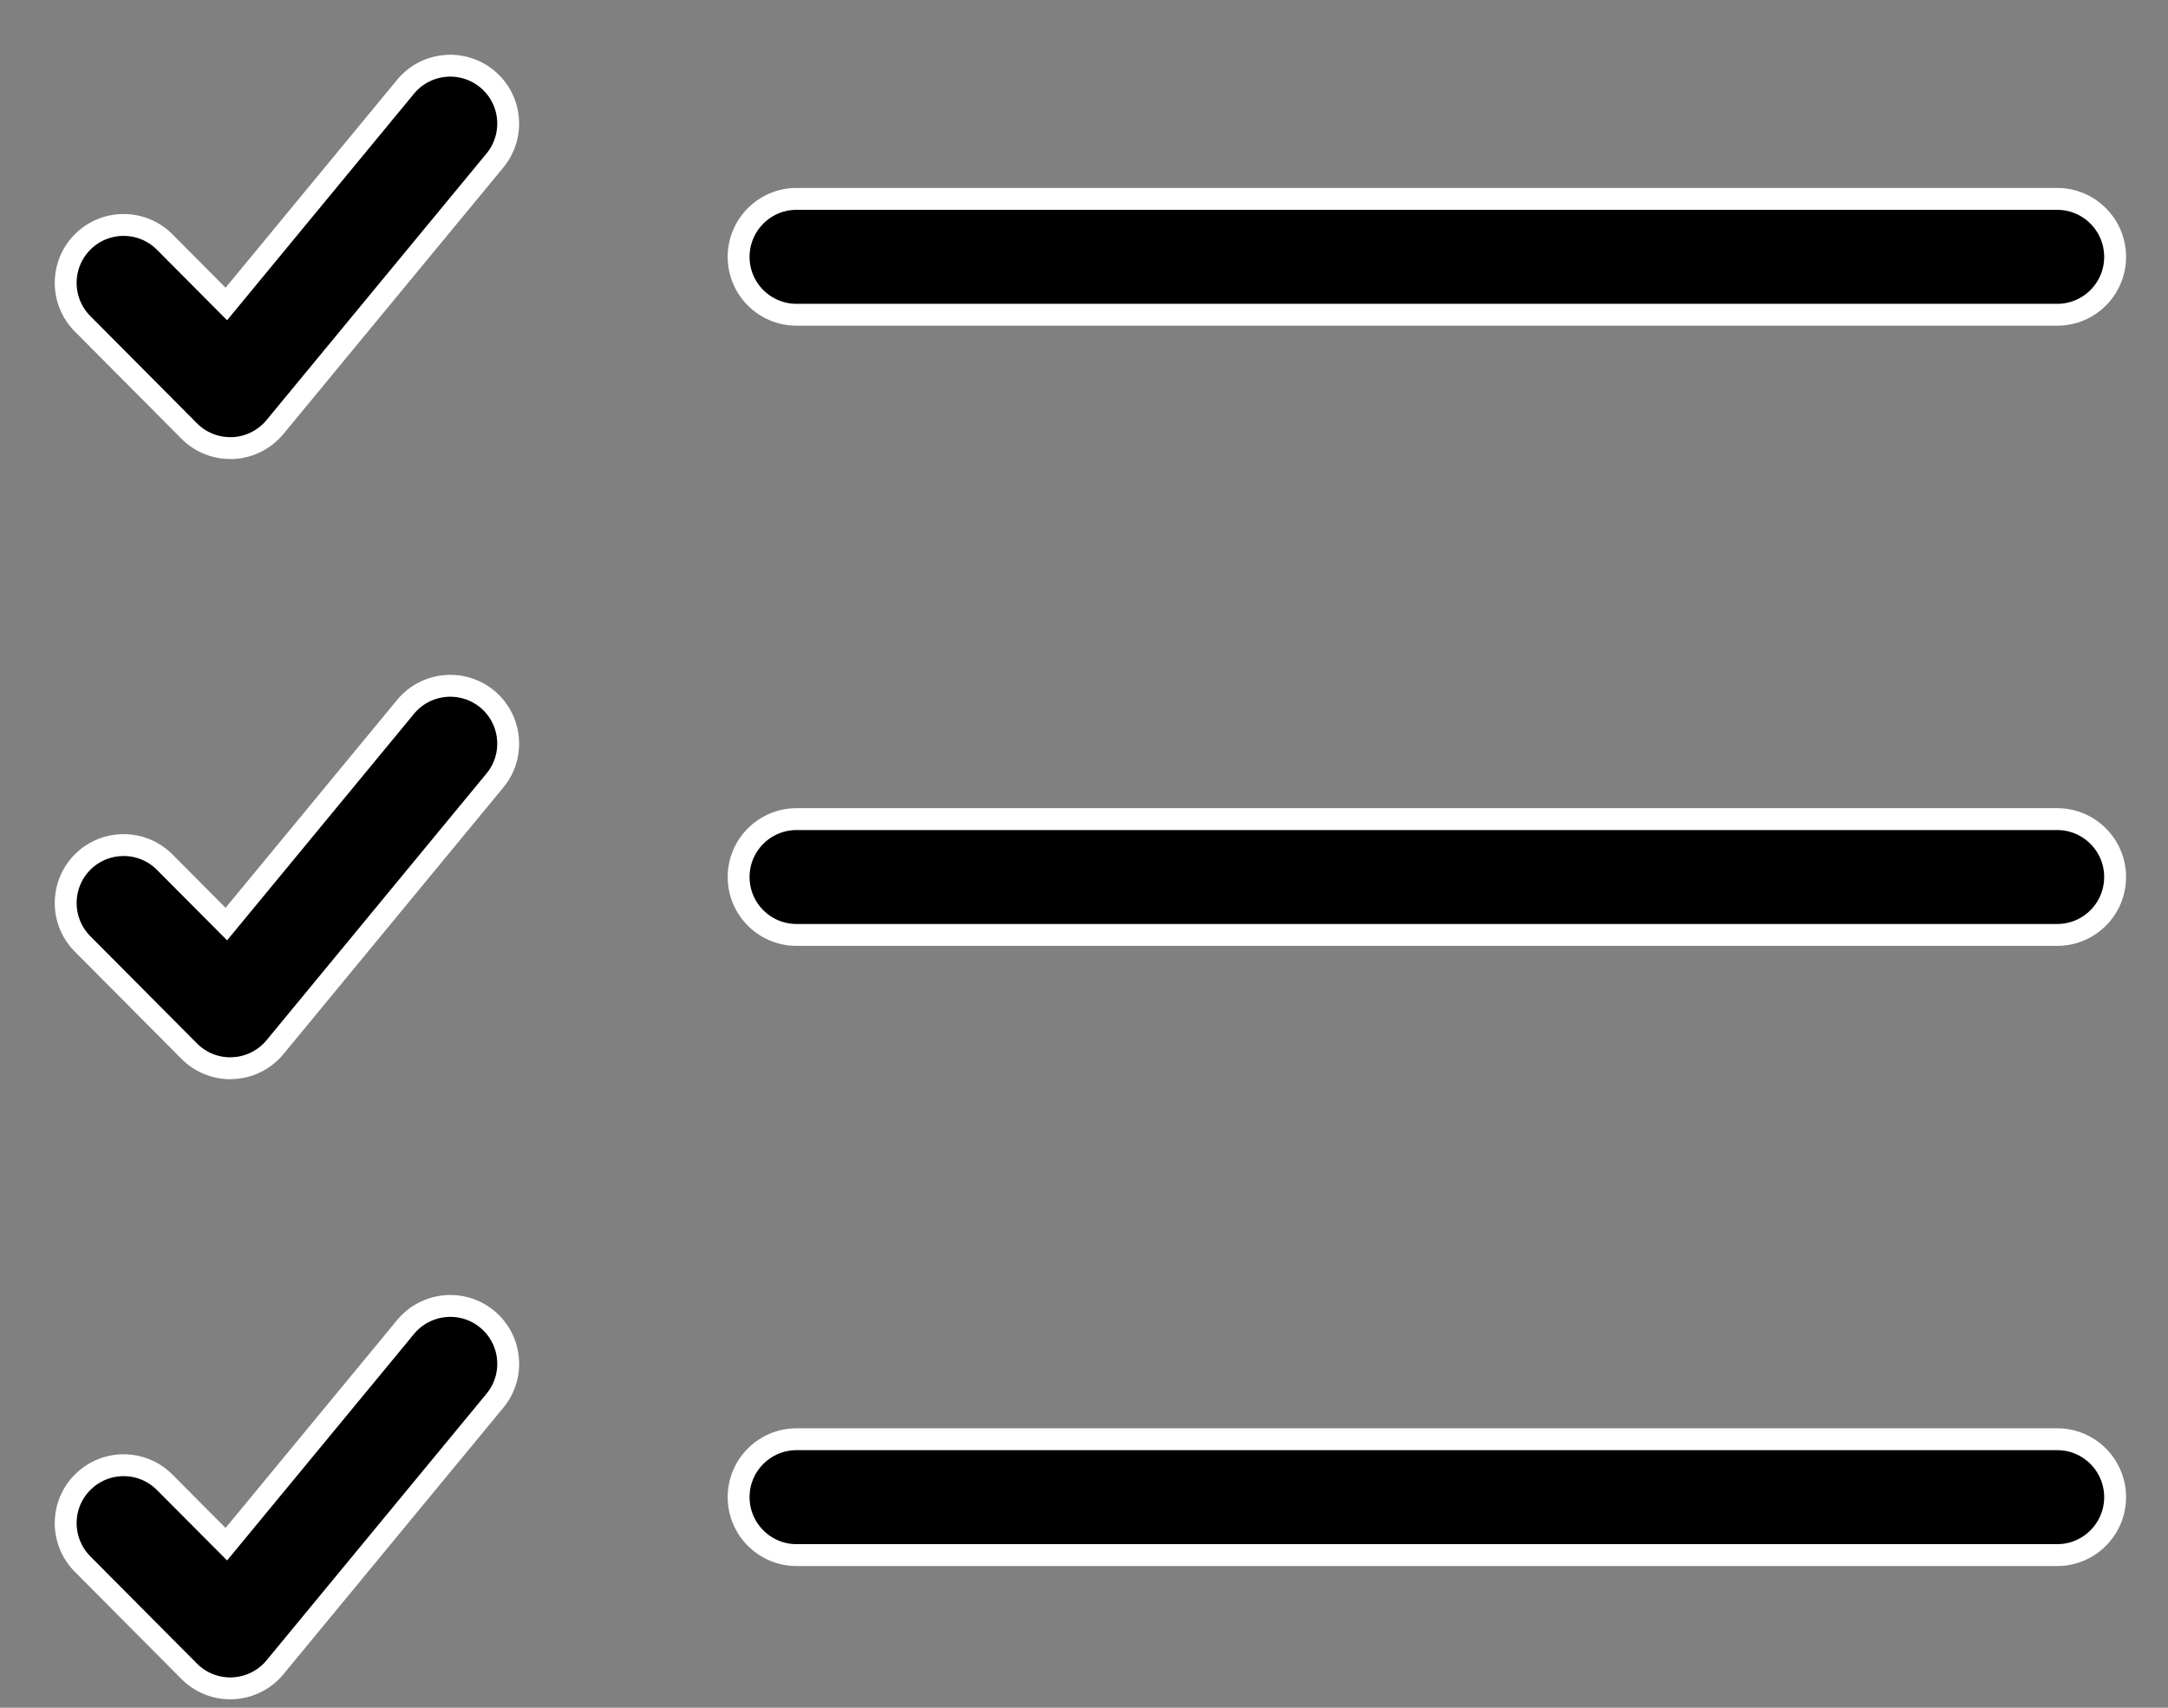 <svg width="33" height="26" viewBox="0 0 33 26" fill="none" xmlns="http://www.w3.org/2000/svg">
<rect x="0" y="0" width="33" height="26" fill="#808080" stroke="none"/>
<path d="M3.505 25.705C3.271 25.705 3.045 25.612 2.88 25.445L1.256 23.812C0.913 23.465 0.915 22.906 1.26 22.565C1.605 22.221 2.164 22.222 2.507 22.568L3.445 23.51L6.173 20.204C6.483 19.828 7.04 19.774 7.415 20.084C7.791 20.394 7.844 20.95 7.533 21.326L4.185 25.385C4.028 25.576 3.795 25.692 3.547 25.704C3.532 25.705 3.519 25.705 3.505 25.705Z" fill="black"/>
<path d="M31.314 23.676H12.124C11.638 23.676 11.243 23.28 11.243 22.794C11.243 22.307 11.638 21.912 12.124 21.912H31.314C31.8 21.912 32.195 22.307 32.195 22.794C32.195 23.28 31.8 23.676 31.314 23.676Z" fill="black"/>
<path d="M3.505 16.264C3.271 16.264 3.045 16.17 2.88 16.003L1.256 14.37C0.913 14.024 0.915 13.466 1.26 13.122C1.605 12.78 2.164 12.781 2.507 13.126L3.445 14.069L6.173 10.762C6.483 10.386 7.039 10.333 7.415 10.642C7.791 10.953 7.843 11.509 7.533 11.883L4.185 15.944C4.027 16.134 3.795 16.252 3.547 16.262C3.532 16.264 3.519 16.264 3.505 16.264Z" fill="black"/>
<path d="M31.314 14.234H12.124C11.638 14.234 11.243 13.84 11.243 13.352C11.243 12.866 11.638 12.471 12.124 12.471H31.314C31.8 12.471 32.195 12.866 32.195 13.352C32.195 13.84 31.8 14.234 31.314 14.234Z" fill="black"/>
<path d="M3.505 6.822C3.271 6.822 3.045 6.729 2.88 6.562L1.256 4.929C0.913 4.582 0.915 4.025 1.26 3.681C1.605 3.338 2.164 3.34 2.507 3.685L3.445 4.628L6.173 1.321C6.483 0.945 7.039 0.892 7.415 1.202C7.791 1.512 7.843 2.068 7.533 2.444L4.185 6.502C4.027 6.693 3.795 6.81 3.547 6.822C3.532 6.822 3.519 6.822 3.505 6.822Z" fill="black"/>
<path d="M31.314 4.792H12.124C11.638 4.792 11.243 4.398 11.243 3.911C11.243 3.424 11.638 3.028 12.124 3.028H31.314C31.8 3.028 32.195 3.424 32.195 3.911C32.195 4.398 31.8 4.792 31.314 4.792Z" fill="black"/>
<path d="M3.505 25.705C3.271 25.705 3.045 25.612 2.88 25.445L1.256 23.812C0.913 23.465 0.915 22.906 1.26 22.565C1.605 22.221 2.164 22.222 2.507 22.568L3.445 23.51L6.173 20.204C6.483 19.828 7.04 19.774 7.415 20.084C7.791 20.394 7.844 20.95 7.533 21.326L4.185 25.385C4.028 25.576 3.795 25.692 3.547 25.704C3.532 25.705 3.519 25.705 3.505 25.705Z" stroke="white" stroke-width="0.333" stroke-miterlimit="10"/>
<path d="M31.314 23.676H12.124C11.638 23.676 11.243 23.28 11.243 22.794C11.243 22.307 11.638 21.912 12.124 21.912H31.314C31.8 21.912 32.195 22.307 32.195 22.794C32.195 23.28 31.8 23.676 31.314 23.676Z" stroke="white" stroke-width="0.333" stroke-miterlimit="10"/>
<path d="M3.505 16.264C3.271 16.264 3.045 16.17 2.88 16.003L1.256 14.37C0.913 14.024 0.915 13.466 1.26 13.122C1.605 12.78 2.164 12.781 2.507 13.126L3.445 14.069L6.173 10.762C6.483 10.386 7.039 10.333 7.415 10.642C7.791 10.953 7.843 11.509 7.533 11.883L4.185 15.944C4.027 16.134 3.795 16.252 3.547 16.262C3.532 16.264 3.519 16.264 3.505 16.264Z" stroke="white" stroke-width="0.333" stroke-miterlimit="10"/>
<path d="M31.314 14.234H12.124C11.638 14.234 11.243 13.84 11.243 13.352C11.243 12.866 11.638 12.471 12.124 12.471H31.314C31.8 12.471 32.195 12.866 32.195 13.352C32.195 13.84 31.8 14.234 31.314 14.234Z" stroke="white" stroke-width="0.333" stroke-miterlimit="10"/>
<path d="M3.505 6.822C3.271 6.822 3.045 6.729 2.88 6.562L1.256 4.929C0.913 4.582 0.915 4.025 1.26 3.681C1.605 3.338 2.164 3.34 2.507 3.685L3.445 4.628L6.173 1.321C6.483 0.945 7.039 0.892 7.415 1.202C7.791 1.512 7.843 2.068 7.533 2.444L4.185 6.502C4.027 6.693 3.795 6.81 3.547 6.822C3.532 6.822 3.519 6.822 3.505 6.822Z" stroke="white" stroke-width="0.333" stroke-miterlimit="10"/>
<path d="M31.314 4.792H12.124C11.638 4.792 11.243 4.398 11.243 3.911C11.243 3.424 11.638 3.028 12.124 3.028H31.314C31.8 3.028 32.195 3.424 32.195 3.911C32.195 4.398 31.8 4.792 31.314 4.792Z" stroke="white" stroke-width="0.333" stroke-miterlimit="10"/>
</svg>
